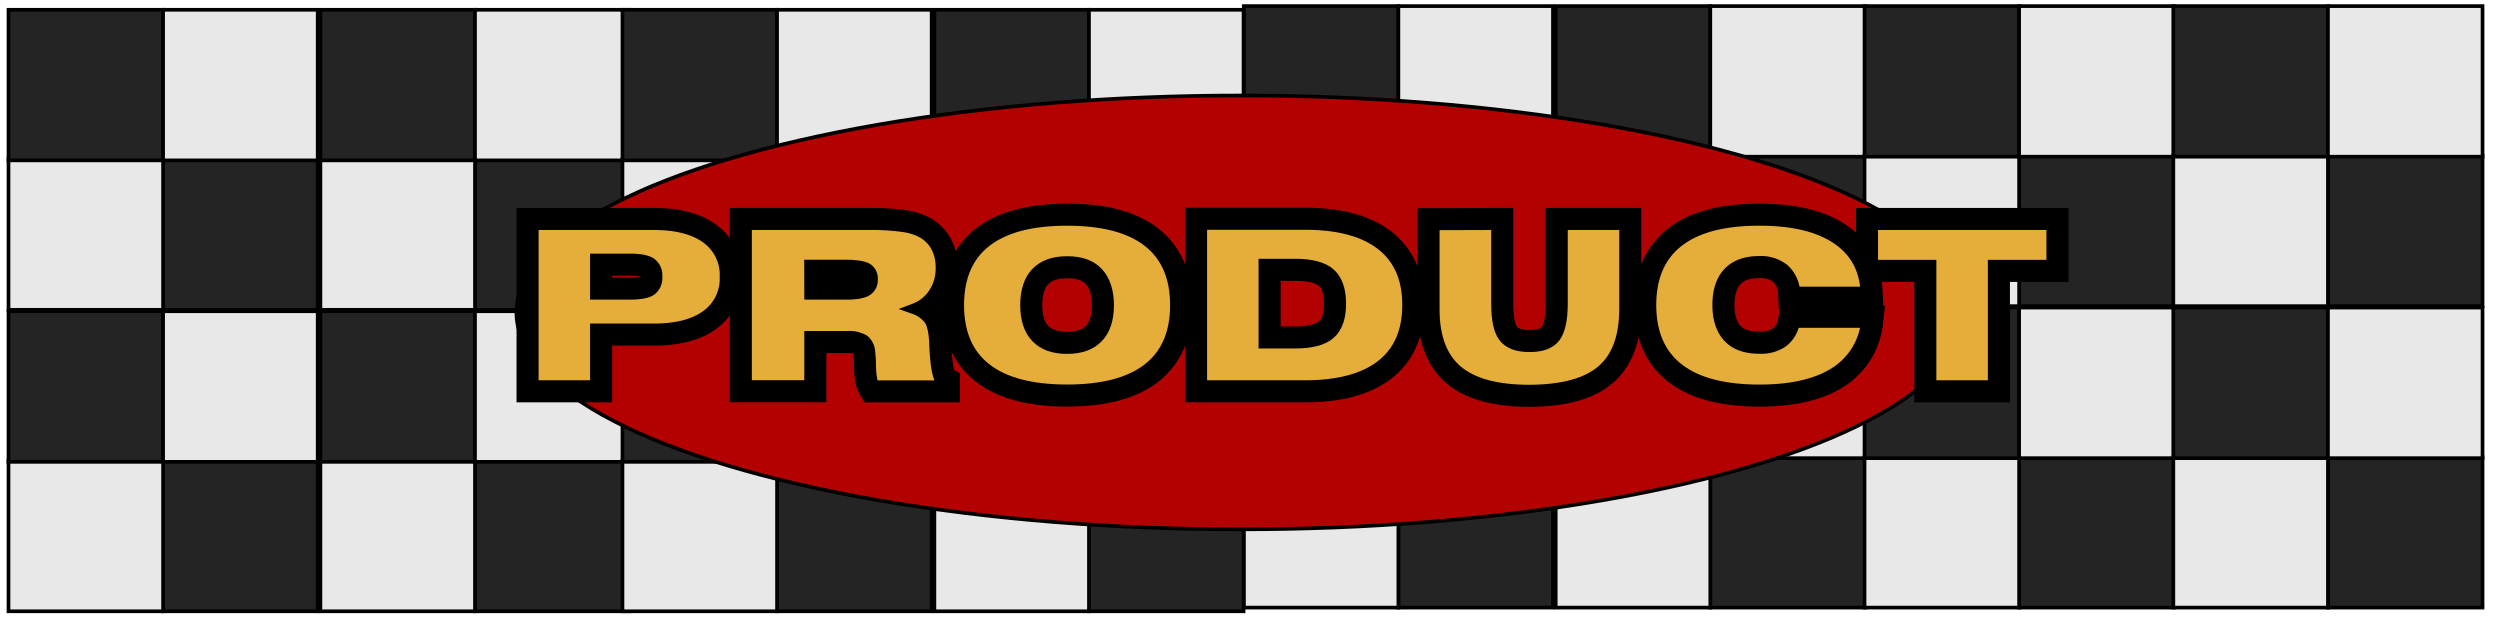 <svg id="圖層_1" data-name="圖層 1" xmlns="http://www.w3.org/2000/svg" viewBox="0 0 680 170"><defs><style>.cls-1{fill:#252424;}.cls-1,.cls-2,.cls-3,.cls-4,.cls-5{stroke:#000;stroke-miterlimit:10;}.cls-2{fill:#e8e8e8;}.cls-3{fill:#b30101;}.cls-4{stroke-width:9px;}.cls-5{fill:#e5ad3a;stroke-width:3px;}</style></defs><title>sticker</title><rect class="cls-1" x="380.36" y="42.31" width="42.05" height="40.96"/><rect class="cls-2" x="338.31" y="42.31" width="42.05" height="40.96"/><rect class="cls-1" x="338.31" y="1.66" width="42.05" height="40.96"/><rect class="cls-2" x="380.36" y="1.66" width="42.05" height="40.96"/><rect class="cls-1" x="465.2" y="42.31" width="42.05" height="40.96"/><rect class="cls-2" x="423.15" y="42.31" width="42.05" height="40.96"/><rect class="cls-1" x="423.15" y="1.66" width="42.05" height="40.96"/><rect class="cls-2" x="465.2" y="1.66" width="42.05" height="40.96"/><rect class="cls-1" x="380.36" y="124.31" width="42.05" height="40.96"/><rect class="cls-2" x="338.31" y="124.31" width="42.05" height="40.96"/><rect class="cls-1" x="338.31" y="83.66" width="42.05" height="40.96"/><rect class="cls-2" x="380.36" y="83.66" width="42.05" height="40.96"/><rect class="cls-1" x="465.2" y="124.31" width="42.05" height="40.96"/><rect class="cls-2" x="423.15" y="124.31" width="42.05" height="40.96"/><rect class="cls-1" x="423.15" y="83.66" width="42.05" height="40.96"/><rect class="cls-2" x="465.2" y="83.66" width="42.05" height="40.96"/><rect class="cls-1" x="549.2" y="42.31" width="42.05" height="40.96"/><rect class="cls-2" x="507.15" y="42.31" width="42.05" height="40.96"/><rect class="cls-1" x="507.15" y="1.66" width="42.05" height="40.96"/><rect class="cls-2" x="549.2" y="1.66" width="42.05" height="40.96"/><rect class="cls-1" x="549.2" y="124.31" width="42.05" height="40.96"/><rect class="cls-2" x="507.15" y="124.31" width="42.05" height="40.96"/><rect class="cls-1" x="507.15" y="83.66" width="42.05" height="40.96"/><rect class="cls-2" x="549.2" y="83.66" width="42.05" height="40.96"/><rect class="cls-1" x="633.2" y="42.31" width="42.05" height="40.96"/><rect class="cls-2" x="591.15" y="42.31" width="42.05" height="40.96"/><rect class="cls-1" x="591.15" y="1.66" width="42.05" height="40.96"/><rect class="cls-2" x="633.2" y="1.66" width="42.05" height="40.96"/><rect class="cls-1" x="633.2" y="124.31" width="42.05" height="40.96"/><rect class="cls-2" x="591.15" y="124.31" width="42.05" height="40.96"/><rect class="cls-1" x="591.15" y="83.66" width="42.05" height="40.96"/><rect class="cls-2" x="633.2" y="83.66" width="42.05" height="40.96"/><rect class="cls-1" x="44.36" y="43.31" width="42.05" height="40.96"/><rect class="cls-2" x="2.31" y="43.31" width="42.05" height="40.96"/><rect class="cls-1" x="2.31" y="2.66" width="42.05" height="40.96"/><rect class="cls-2" x="44.36" y="2.66" width="42.05" height="40.96"/><rect class="cls-1" x="129.2" y="43.31" width="42.05" height="40.96"/><rect class="cls-2" x="87.15" y="43.31" width="42.05" height="40.96"/><rect class="cls-1" x="87.15" y="2.66" width="42.05" height="40.96"/><rect class="cls-2" x="129.2" y="2.66" width="42.05" height="40.96"/><rect class="cls-1" x="44.36" y="125.31" width="42.05" height="40.96"/><rect class="cls-2" x="2.31" y="125.31" width="42.05" height="40.96"/><rect class="cls-1" x="2.31" y="84.66" width="42.05" height="40.96"/><rect class="cls-2" x="44.36" y="84.66" width="42.05" height="40.96"/><rect class="cls-1" x="129.2" y="125.31" width="42.05" height="40.96"/><rect class="cls-2" x="87.15" y="125.31" width="42.05" height="40.96"/><rect class="cls-1" x="87.15" y="84.66" width="42.05" height="40.96"/><rect class="cls-2" x="129.2" y="84.66" width="42.05" height="40.96"/><rect class="cls-1" x="211.36" y="43.31" width="42.05" height="40.96"/><rect class="cls-2" x="169.31" y="43.31" width="42.05" height="40.96"/><rect class="cls-1" x="169.31" y="2.66" width="42.05" height="40.96"/><rect class="cls-2" x="211.36" y="2.66" width="42.05" height="40.96"/><rect class="cls-1" x="296.2" y="43.31" width="42.05" height="40.96"/><rect class="cls-2" x="254.15" y="43.31" width="42.05" height="40.96"/><rect class="cls-1" x="254.15" y="2.66" width="42.05" height="40.96"/><rect class="cls-2" x="296.2" y="2.66" width="42.05" height="40.96"/><rect class="cls-1" x="211.36" y="125.31" width="42.05" height="40.96"/><rect class="cls-2" x="169.31" y="125.31" width="42.05" height="40.96"/><rect class="cls-1" x="169.31" y="84.66" width="42.05" height="40.96"/><rect class="cls-2" x="211.36" y="84.66" width="42.05" height="40.96"/><rect class="cls-1" x="296.2" y="125.31" width="42.05" height="40.96"/><rect class="cls-2" x="254.15" y="125.31" width="42.05" height="40.96"/><rect class="cls-1" x="254.15" y="84.66" width="42.05" height="40.96"/><rect class="cls-2" x="296.2" y="84.66" width="42.05" height="40.96"/><ellipse class="cls-3" cx="337.42" cy="84.98" rx="196.95" ry="59"/><path class="cls-4" d="M145,104.94V61.06h32.82q9.31,0,14.38,3.72a12.3,12.3,0,0,1,5.06,10.52,12.27,12.27,0,0,1-5.06,10.49q-5.06,3.72-14.38,3.72H162v15.43Zm26.32-34.45H162V80h9.31q4.16,0,5.75-1.06a4.07,4.07,0,0,0,1.58-3.66,4.11,4.11,0,0,0-1.58-3.69Q175.47,70.49,171.31,70.49Z"/><path class="cls-4" d="M236.45,61.06a60.38,60.38,0,0,1,9.17.55,15.21,15.21,0,0,1,5.37,1.7,9.76,9.76,0,0,1,3.75,3.9A12,12,0,0,1,256,72.87a12.2,12.2,0,0,1-1.93,6.84A10.81,10.81,0,0,1,248.79,84a8.72,8.72,0,0,1,4.08,3c.78,1.19,1.24,3.31,1.38,6.33,0,.34,0,.8.06,1.4.28,5.73,1.05,8.92,2.31,9.55v.68h-18.9q-.85-1.39-.95-5.4c0-1.56-.11-2.77-.2-3.62A4.57,4.57,0,0,0,235,92.54a8,8,0,0,0-4.53-1H220.27v13.38H203V61.06ZM220.27,80h9.92q3.88,0,5.47-.92A3.28,3.28,0,0,0,237.25,76a3.13,3.13,0,0,0-1.5-3c-1-.56-3-.85-6-.85h-9.5Z"/><path class="cls-4" d="M260.72,83q0-11.45,7.45-17.28t22.07-5.83q14.64,0,22.08,5.83T319.77,83q0,11.43-7.45,17.26t-22.08,5.83q-14.62,0-22.07-5.83T260.72,83ZM279,83q0,5.73,2.89,8.76c1.93,2,4.71,3,8.35,3s6.43-1,8.36-3,2.89-4.94,2.89-8.76-1-6.77-2.89-8.81-4.72-3-8.36-3-6.42,1-8.35,3S279,79.18,279,83Z"/><path class="cls-4" d="M326.83,61H355q13.65,0,20.8,5.62T382.91,83q0,10.76-7.12,16.34T355,104.94H326.83Zm17,10.89V93.28h8.46c4.41,0,7.57-.83,9.48-2.51s2.86-4.4,2.86-8.2-1-6.5-2.89-8.17-5.08-2.51-9.45-2.51Z"/><path class="cls-4" d="M407.1,61.06V82.51c0,4.41.66,7.47,2,9.18s3.64,2.57,6.93,2.57,5.58-.85,6.9-2.55,2-4.77,2-9.2V61.06h17v23q0,11.43-6.22,16.74T416,106.16q-13.38,0-19.66-5.34t-6.28-16.71v-23Z"/><path class="cls-4" d="M488.13,79.48a9,9,0,0,0-2.88-6.2,9.93,9.93,0,0,0-6.73-2.13c-3.64,0-6.43,1-8.35,3s-2.9,5-2.9,8.81,1,6.74,2.9,8.76,4.71,3,8.35,3A10.38,10.38,0,0,0,484.88,93a8.58,8.58,0,0,0,3.19-5.33h19.62A18.64,18.64,0,0,1,499,101.44q-7.41,4.66-20.43,4.66-14.62,0-22.08-5.83T449,83q0-11.45,7.45-17.28t22.08-5.83q13.65,0,21.13,5.06t7.92,14.52Z"/><path class="cls-4" d="M525.19,104.94V72.18H509.32V61.06h48.81V72.18H542.2v32.76Z"/><path class="cls-5" d="M145,104.94V61.06h32.82q9.31,0,14.38,3.72a12.3,12.3,0,0,1,5.06,10.52,12.27,12.27,0,0,1-5.06,10.49q-5.06,3.72-14.38,3.72H162v15.43Zm26.32-34.45H162V80h9.31q4.16,0,5.75-1.06a4.07,4.07,0,0,0,1.58-3.66,4.11,4.11,0,0,0-1.58-3.69Q175.47,70.49,171.31,70.49Z"/><path class="cls-5" d="M236.45,61.06a60.38,60.38,0,0,1,9.17.55,15.21,15.21,0,0,1,5.37,1.7,9.76,9.76,0,0,1,3.75,3.9A12,12,0,0,1,256,72.87a12.2,12.2,0,0,1-1.93,6.84A10.81,10.81,0,0,1,248.79,84a8.72,8.72,0,0,1,4.08,3c.78,1.19,1.24,3.31,1.38,6.33,0,.34,0,.8.06,1.4.28,5.73,1.05,8.92,2.31,9.55v.68h-18.9q-.85-1.39-.95-5.4c0-1.56-.11-2.77-.2-3.62A4.57,4.57,0,0,0,235,92.54a8,8,0,0,0-4.53-1H220.27v13.38H203V61.06ZM220.27,80h9.92q3.88,0,5.47-.92A3.28,3.28,0,0,0,237.25,76a3.13,3.13,0,0,0-1.5-3c-1-.56-3-.85-6-.85h-9.5Z"/><path class="cls-5" d="M260.72,83q0-11.45,7.45-17.28t22.07-5.83q14.64,0,22.08,5.83T319.77,83q0,11.43-7.45,17.26t-22.08,5.83q-14.62,0-22.07-5.83T260.72,83ZM279,83q0,5.73,2.89,8.76c1.93,2,4.71,3,8.35,3s6.43-1,8.36-3,2.89-4.94,2.89-8.76-1-6.77-2.89-8.81-4.72-3-8.36-3-6.42,1-8.35,3S279,79.18,279,83Z"/><path class="cls-5" d="M326.83,61H355q13.65,0,20.8,5.62T382.91,83q0,10.76-7.12,16.34T355,104.94H326.83Zm17,10.89V93.28h8.46c4.41,0,7.57-.83,9.48-2.51s2.86-4.4,2.86-8.2-1-6.5-2.89-8.17-5.08-2.51-9.45-2.51Z"/><path class="cls-5" d="M407.1,61.06V82.51c0,4.41.66,7.47,2,9.18s3.64,2.57,6.93,2.57,5.58-.85,6.9-2.55,2-4.77,2-9.2V61.06h17v23q0,11.43-6.22,16.74T416,106.16q-13.38,0-19.66-5.34t-6.28-16.71v-23Z"/><path class="cls-5" d="M488.13,79.48a9,9,0,0,0-2.88-6.2,9.93,9.93,0,0,0-6.73-2.13c-3.64,0-6.43,1-8.35,3s-2.9,5-2.9,8.81,1,6.74,2.9,8.76,4.71,3,8.35,3A10.38,10.38,0,0,0,484.88,93a8.58,8.58,0,0,0,3.19-5.33h19.62A18.64,18.64,0,0,1,499,101.44q-7.41,4.66-20.43,4.66-14.62,0-22.08-5.83T449,83q0-11.45,7.45-17.28t22.08-5.83q13.65,0,21.13,5.06t7.92,14.52Z"/><path class="cls-5" d="M525.19,104.94V72.18H509.32V61.06h48.81V72.18H542.2v32.76Z"/></svg>
